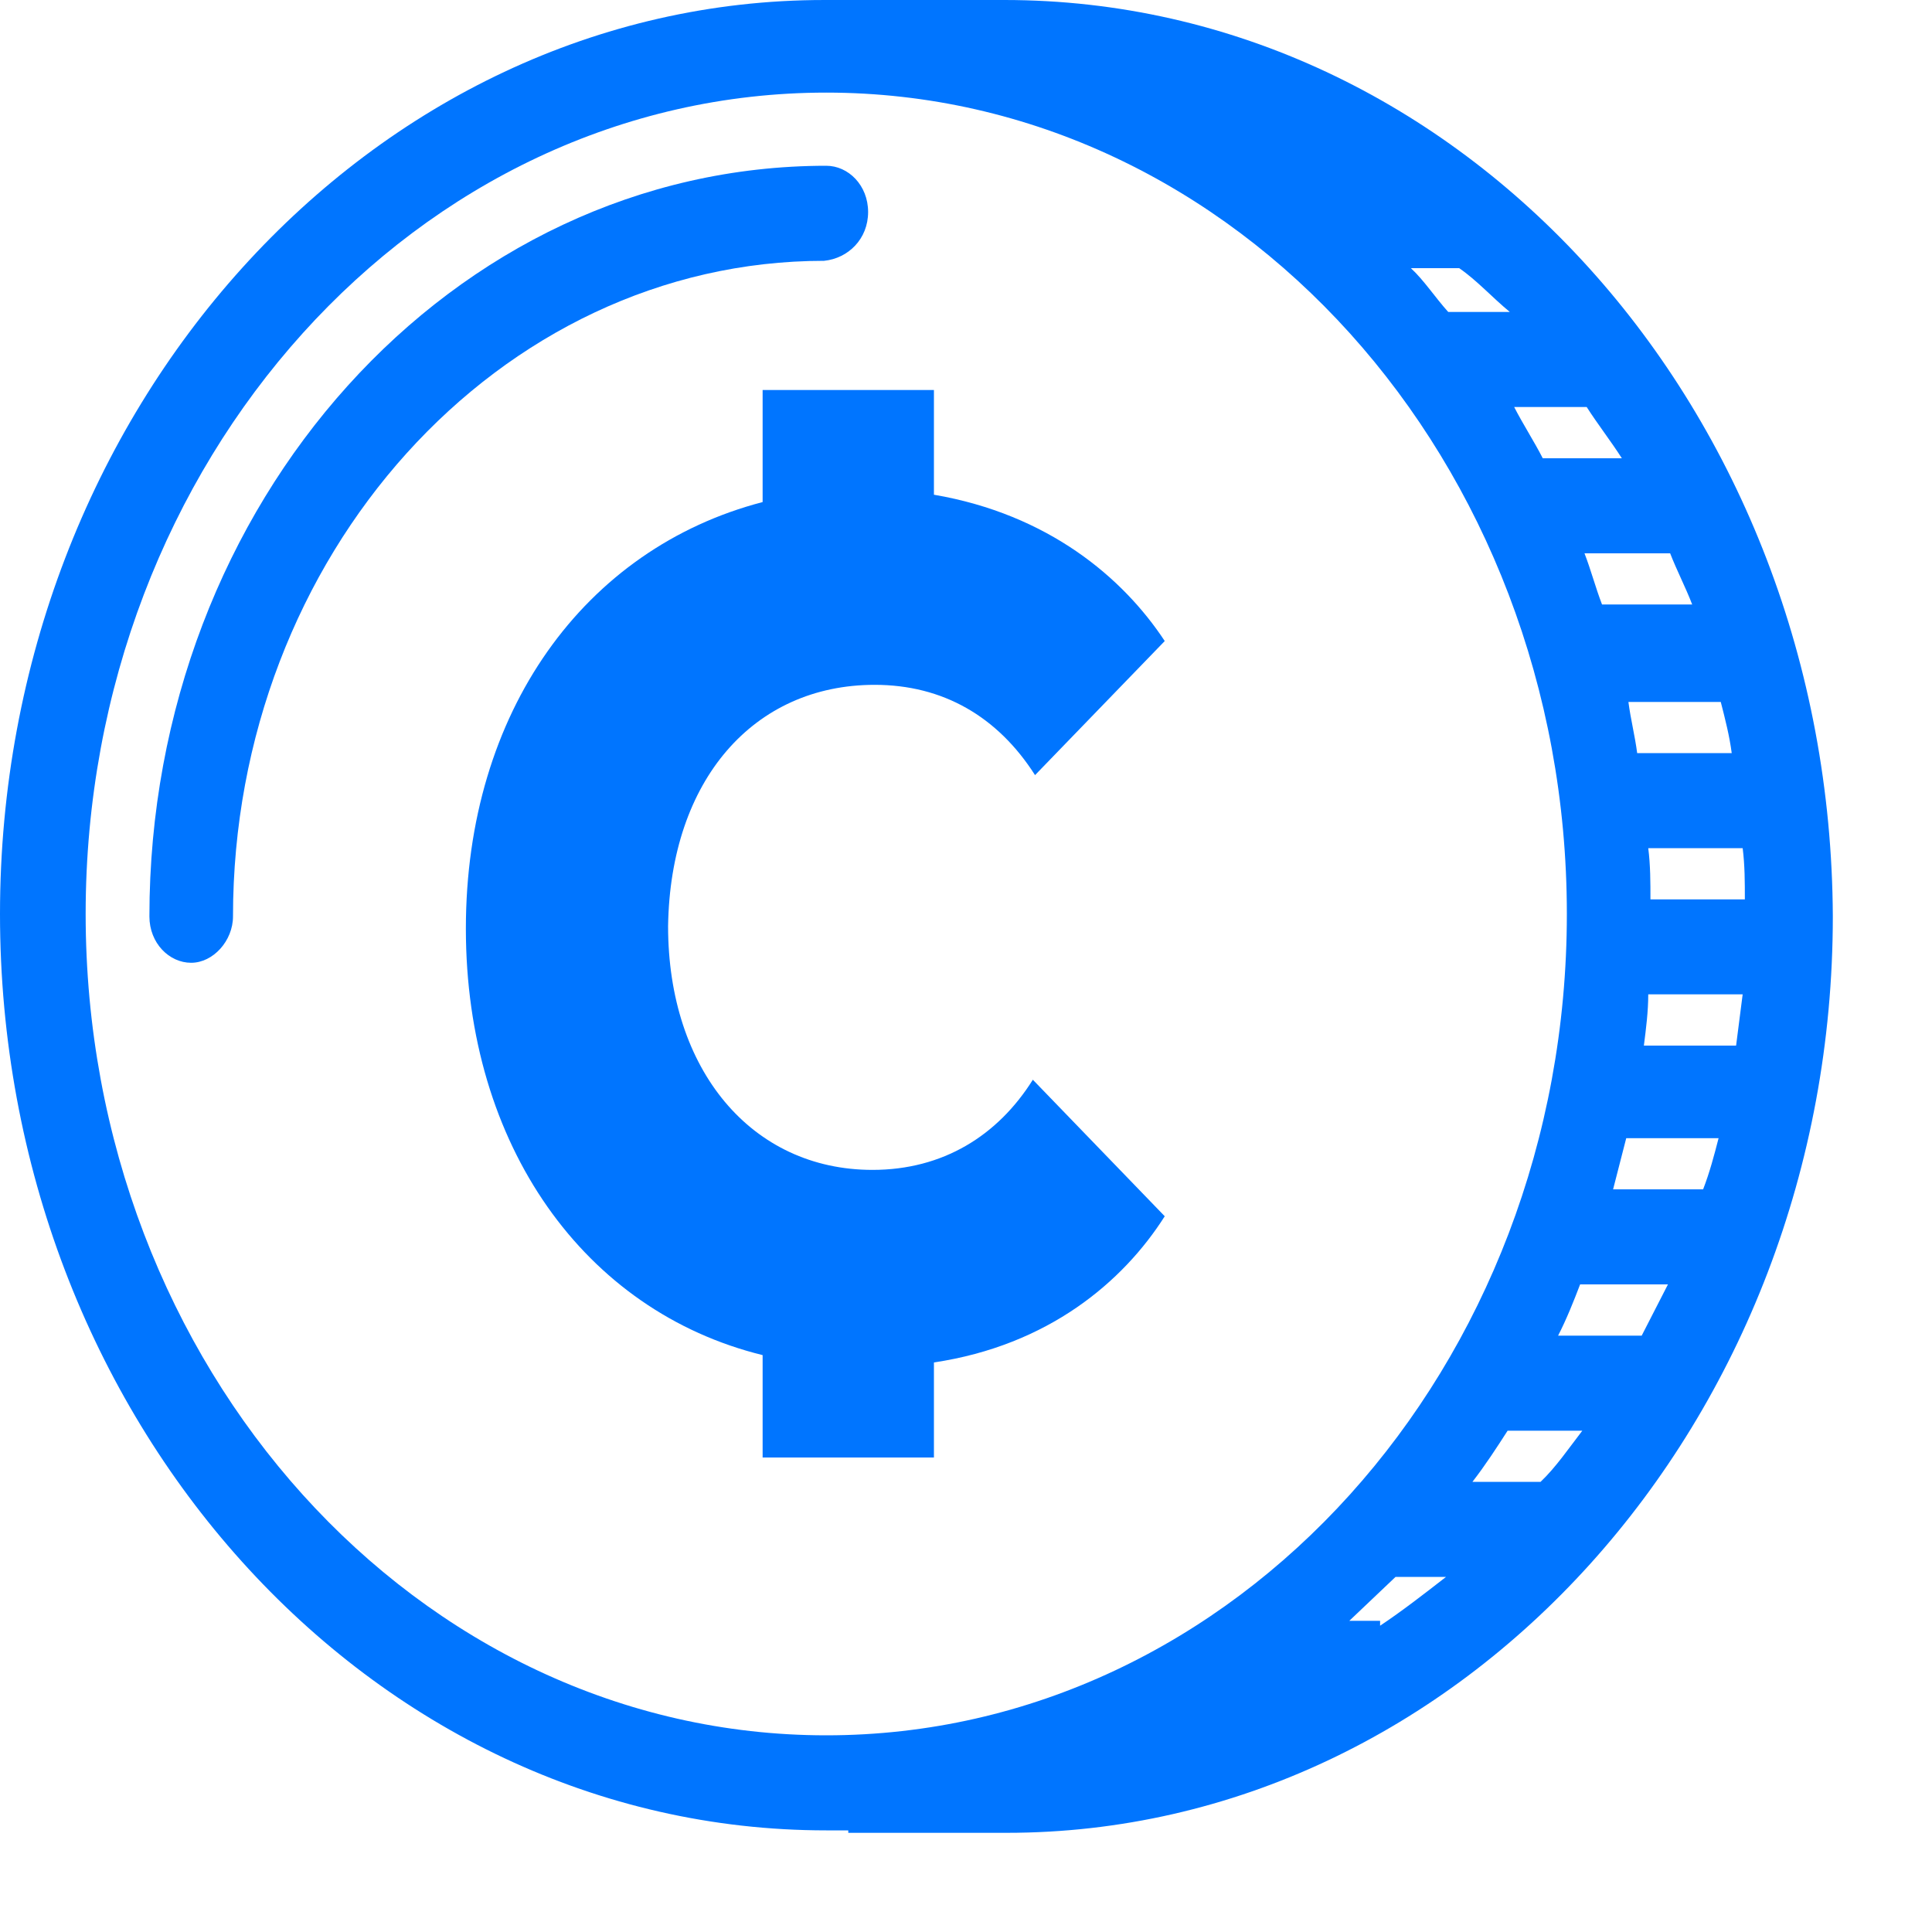 <svg width="15" height="15" viewBox="0 0 15 15" fill="none" xmlns="http://www.w3.org/2000/svg">
<path d="M6.74 1.646C6.74 1.438 6.586 1.287 6.415 1.287C3.515 1.287 1.16 3.898 1.16 7.115C1.16 7.323 1.314 7.475 1.484 7.475C1.655 7.475 1.809 7.304 1.809 7.115C1.809 4.314 3.873 2.025 6.398 2.025C6.586 2.006 6.74 1.855 6.74 1.646Z" fill="#0075FF"/>
<path d="M7.798 4.76937e-05H6.569H6.398C2.884 4.76937e-05 0 3.179 0 7.096C0 11.013 2.866 14.211 6.415 14.211H6.586V14.23H7.815C11.347 14.23 14.23 11.032 14.23 7.115C14.213 3.179 11.346 0 7.798 0V4.76937e-05ZM10.476 12.584C10.596 12.47 10.715 12.357 10.835 12.243H11.227C11.056 12.376 10.886 12.508 10.715 12.622V12.584L10.476 12.584ZM11.432 11.505C11.534 11.373 11.62 11.24 11.705 11.108H12.285C12.183 11.24 12.08 11.392 11.961 11.505H11.432ZM12.097 10.37C12.165 10.237 12.217 10.105 12.268 9.972H12.95C12.882 10.105 12.814 10.237 12.746 10.37H12.097ZM11.329 2.082C11.466 2.176 11.585 2.309 11.722 2.422H11.244C11.142 2.309 11.056 2.176 10.954 2.082H11.329ZM12.319 3.16C12.404 3.293 12.507 3.425 12.592 3.558H11.978C11.91 3.425 11.824 3.293 11.756 3.16H12.319ZM12.967 4.296C13.018 4.428 13.087 4.56 13.138 4.693H12.438C12.387 4.56 12.353 4.428 12.302 4.296H12.967ZM12.524 9.234C12.558 9.102 12.592 8.97 12.626 8.837H13.343C13.309 8.969 13.274 9.102 13.223 9.234H12.524ZM12.763 8.118C12.78 7.985 12.797 7.853 12.797 7.72H13.53C13.513 7.853 13.496 7.985 13.479 8.118H12.763ZM12.814 6.983C12.814 6.85 12.814 6.718 12.797 6.585H13.53C13.547 6.718 13.547 6.85 13.547 6.983H12.814ZM12.711 5.847C12.694 5.715 12.66 5.582 12.643 5.45H13.36C13.394 5.582 13.428 5.715 13.445 5.847H12.711ZM0.665 7.096C0.665 3.576 3.242 0.719 6.415 0.719C9.589 0.719 12.165 3.576 12.165 7.096C12.165 10.616 9.589 13.473 6.415 13.473C3.242 13.473 0.665 10.616 0.665 7.096Z" fill="#0075FF"/>
<path d="M6.791 5.317C7.32 5.317 7.746 5.563 8.036 6.018L9.043 4.977C8.719 4.485 8.139 3.993 7.251 3.841V3.028H5.921V3.898C4.539 4.258 3.617 5.526 3.617 7.21C3.617 8.894 4.538 10.181 5.921 10.521V11.316H7.251V10.578C8.139 10.445 8.719 9.953 9.043 9.443L8.019 8.383C7.746 8.818 7.32 9.083 6.774 9.083C5.835 9.083 5.187 8.307 5.187 7.191C5.204 6.055 5.852 5.317 6.791 5.317Z" fill="#0075FF"/>
</svg>
